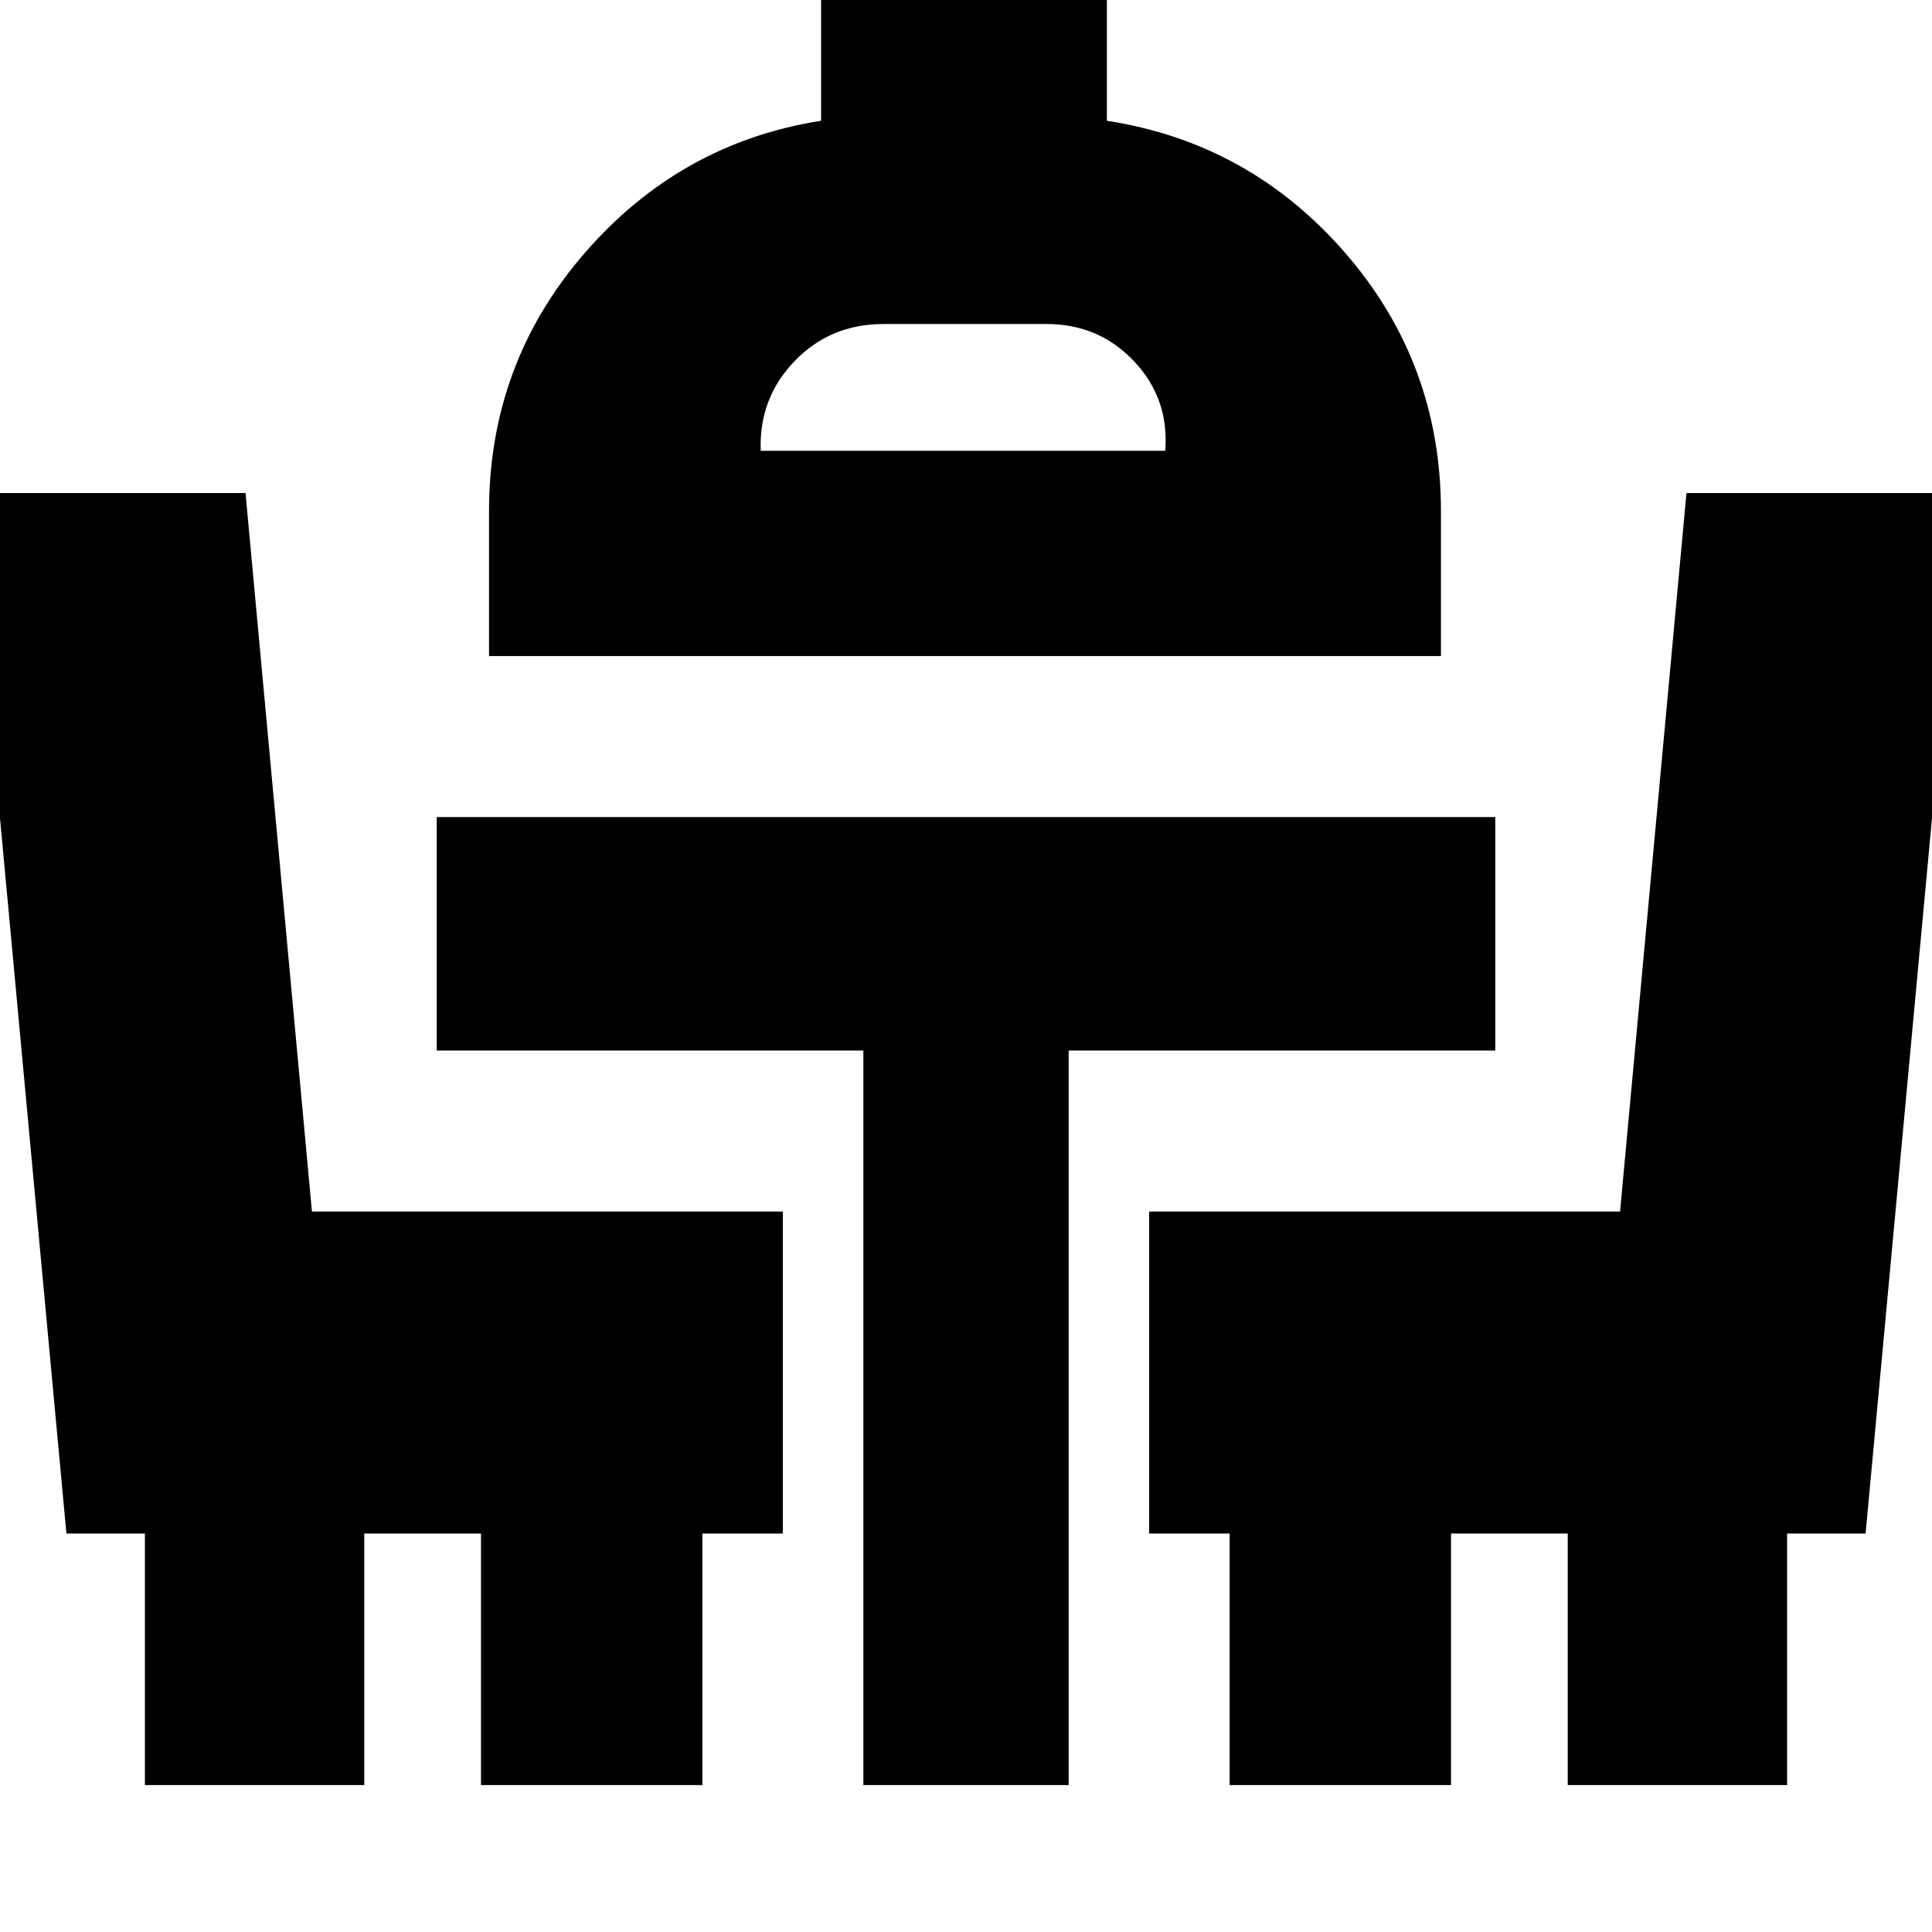 <svg xmlns="http://www.w3.org/2000/svg" height="24" viewBox="0 -960 960 960" width="24"><path d="M72-73v-125H33l-48-517h137l33 357h234v160h-40v125H239v-125h-58v125H72Zm357 0v-365H217v-116h526v116H531v365H429Zm182 0v-125h-40v-160h234l33-357h137l-48 517h-39v125H779v-125h-58v125H611ZM243-634v-72q0-73.46 47.5-128.23Q338-889 408-900v-75h142v75q71 11 118.5 65.77Q716-779.46 716-706v72H243Zm135-102h201q2-26-15.5-44.5T520-799h-81q-26.48 0-44.24 18.5T378-736Zm101 0Z"/></svg>